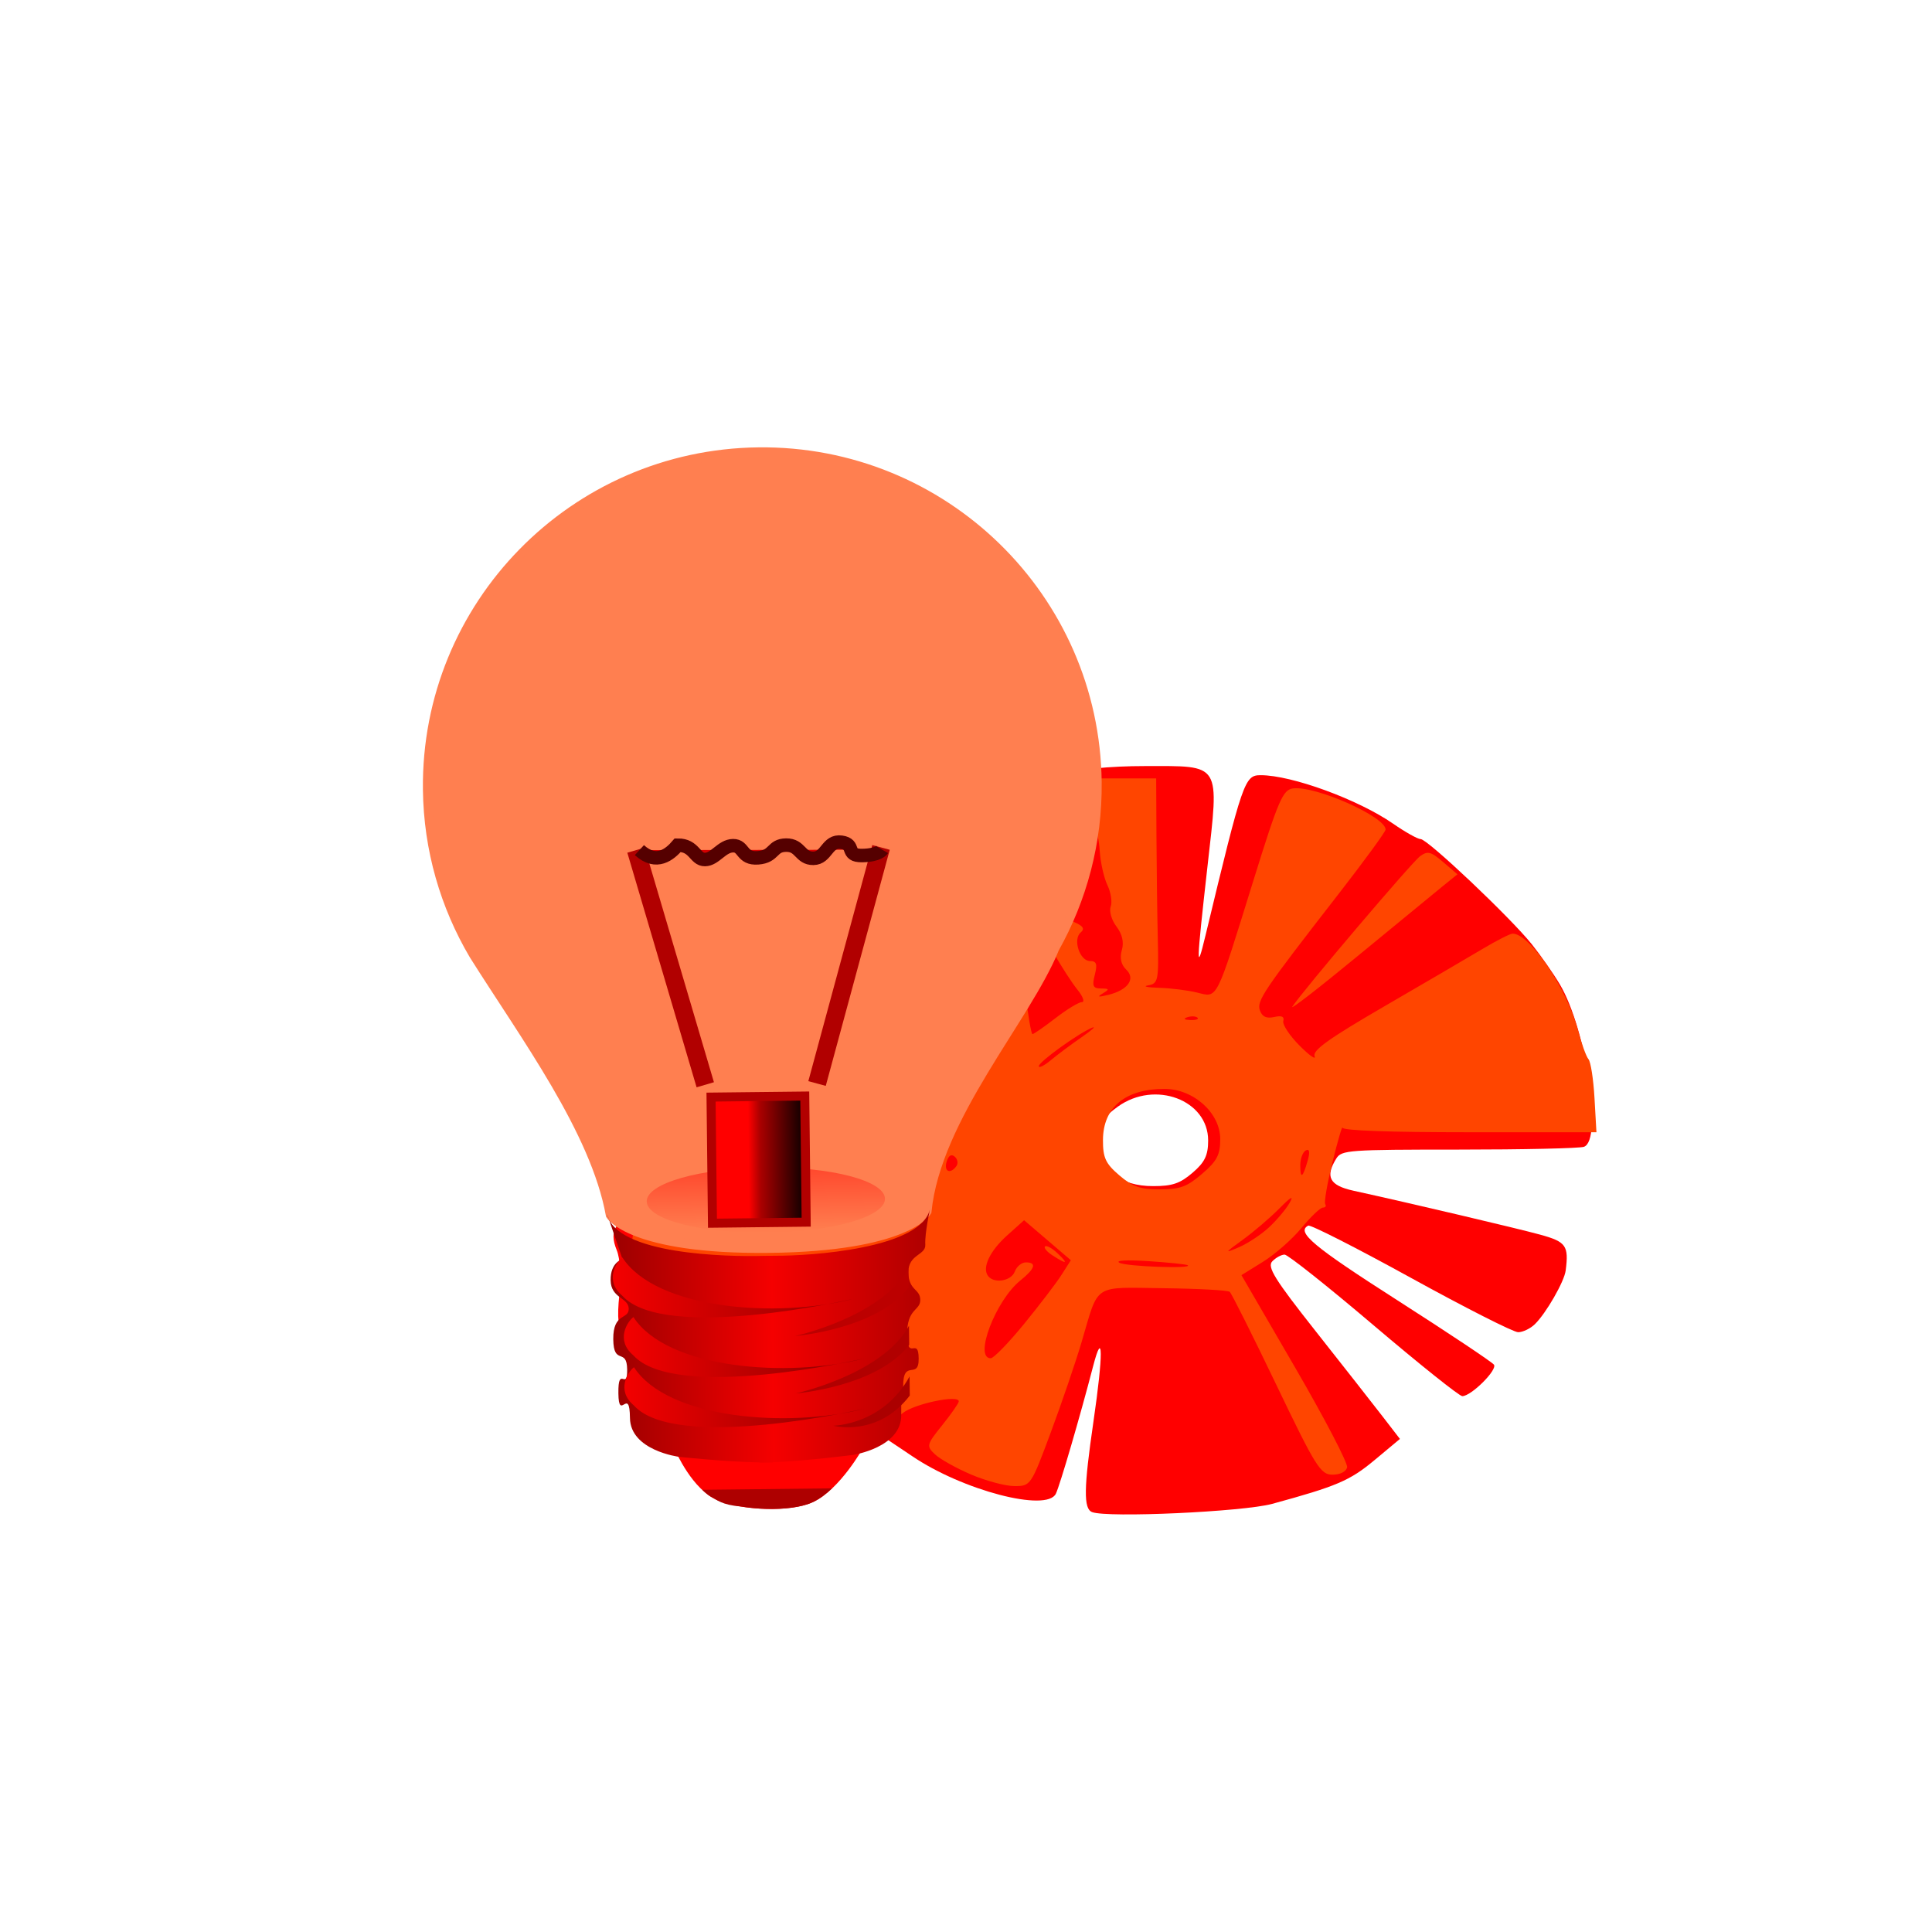 <svg xmlns="http://www.w3.org/2000/svg" xmlns:xlink="http://www.w3.org/1999/xlink" viewBox="0 0 256 256"><defs><clipPath><path transform="matrix(15.333 0 0 11.5 415 -125.5)" d="m -24 13 c 0 1.105 -0.672 2 -1.5 2 -0.828 0 -1.5 -0.895 -1.5 -2 0 -1.105 0.672 -2 1.5 -2 0.828 0 1.5 0.895 1.5 2 z"/></clipPath><filter height="2.044" y="-0.522" width="1.069" x="-0.034" id="1"><feGaussianBlur stdDeviation="0.385"/></filter><filter id="0"><feGaussianBlur stdDeviation="0.427"/></filter><linearGradient x2="62.222" x1="35.673" gradientUnits="userSpaceOnUse" id="6" xlink:href="#7"/><linearGradient id="7"><stop style="stop-color:#f40000"/><stop offset="1" style="stop-color:#870000"/></linearGradient><linearGradient x2="60.698" x1="34.51" gradientUnits="userSpaceOnUse" id="5"><stop style="stop-color:#f40000"/><stop offset="1" style="stop-color:#940000"/></linearGradient><linearGradient x2="69.629" x1="34.628" gradientUnits="userSpaceOnUse" id="4"><stop style="stop-color:#9c0000"/><stop offset="0.5" style="stop-color:#f50000"/><stop offset="1" style="stop-color:#ae0000"/></linearGradient><linearGradient x2="56.199" x1="45.44" gradientUnits="userSpaceOnUse" id="3"><stop style="stop-color:#f00"/><stop offset="0.221" style="stop-color:#f00"/><stop offset="0.395" style="stop-color:#f00"/><stop offset="0.517" style="stop-color:#ab0000"/><stop offset="1" style="stop-color:#020000"/></linearGradient><linearGradient y2="662.487" x2="0" y1="655.112" gradientUnits="userSpaceOnUse" id="2"><stop style="stop-color:#f00"/><stop offset="1" style="stop-color:#f00;stop-opacity:0"/></linearGradient><linearGradient x2="62.794" x1="35.57" gradientUnits="userSpaceOnUse" id="8" xlink:href="#7"/></defs><path d="M 33.675,40.492 C -111.505,262.052 285.025,347.792 253.435,119.862 240.554,26.902 89.205,-44.268 33.675,40.492 z" style="fill:#fff;color:#000"/><g transform="matrix(0.707 0 0 0.605 44.035 47.123)" style="fill:#f00"><path d="m 142.395,253.284 c -1.626,-0.729 -1.567,-5.223 0.258,-19.856 1.852,-14.847 1.814,-20.563 -0.079,-12.038 -2.405,10.83 -6.189,25.964 -6.967,27.863 -1.682,4.11 -17.495,-0.725 -26.962,-8.245 -2.2,-1.747 -6.254,-4.889 -9.01,-6.981 l -5.01,-3.804 -13.696,-0.657 c -8.792,-0.422 -15.122,-1.228 -17.681,-2.251 -3.947,-1.579 -7.104,-5.034 -7.104,-7.775 0,-0.781 -0.668,-2.708 -1.484,-4.281 -1.097,-2.114 -1.323,-4.597 -0.866,-9.511 0.371,-3.987 0.171,-7.933 -0.498,-9.852 -0.762,-2.185 -0.797,-3.799 -0.111,-5.081 0.616,-1.151 0.656,-2.565 0.104,-3.651 -2.063,-4.061 -3.925,-8.998 -4.629,-12.277 -0.413,-1.923 -1.025,-3.946 -1.36,-4.496 -0.335,-0.55 -0.706,-4.15 -0.824,-8 -0.118,-3.85 -0.716,-9.013 -1.328,-11.473 -0.969,-3.892 -0.889,-4.637 0.615,-5.737 2.034,-1.488 2.787,-11.667 1.066,-14.423 -0.79,-1.265 -0.693,-2.152 0.375,-3.439 1.725,-2.078 2.161,-4.838 2.101,-13.308 -0.029,-4.071 0.443,-6.867 1.303,-7.727 0.741,-0.741 1.841,-4.62 2.443,-8.62 2.436,-16.165 3.097,-19.151 5.211,-23.517 1.212,-2.504 3.531,-6.065 5.153,-7.912 2.83,-3.223 2.883,-3.459 1.323,-5.84 -1.267,-1.933 -1.375,-2.882 -0.493,-4.295 0.907,-1.453 0.612,-2.842 -1.484,-6.978 -3.218,-6.349 -3.319,-10.893 -0.343,-15.309 3.072,-4.559 14.994,29.878 21.144,28.559 3.428,-0.735 6.395,-9.496 8.99,-11.84 3.156,-2.851 4.225,-4.517 5.779,-3.686 1.048,0.561 -2.99,-7.797 -2.663,-6.769 0.399,1.257 -0.216,6.214 4.48,7.696 8.41,2.654 12.892,-17.556 17.074,-10.247 2.633,4.602 3.08,6.275 2.664,9.966 -0.275,2.44 -1.679,6.218 -3.121,8.396 -2.742,4.143 -3.197,6.544 -1.694,8.92 0.506,0.8 0.527,2.389 0.047,3.652 -0.653,1.718 -0.141,3.354 2.216,7.069 3.492,5.507 5.81,11.499 5.81,15.019 0,3.508 1.931,3.756 11.134,1.428 5.582,-1.412 11.416,-2.085 18.056,-2.085 14.402,0 13.899,-0.951 11.677,22.073 -2.089,21.653 -2.134,23.634 -0.341,14.927 6.983,-33.9 7.307,-35 10.327,-35 5.828,0 18.298,5.337 24.815,10.621 2.293,1.859 4.62,3.379 5.171,3.379 1.287,0 16.793,17.146 20.817,23.02 1.688,2.464 4.059,6.429 5.267,8.81 4.978,9.807 8.06,34.195 4.494,35.563 -0.87,0.334 -11.429,0.607 -23.465,0.607 -20.612,0 -21.943,0.112 -22.918,1.934 -2.155,4.027 -1.294,5.922 3.215,7.077 10.548,2.702 30.685,8.239 35,9.624 4.846,1.556 5.361,2.405 4.761,7.858 -0.267,2.43 -3.676,9.36 -5.782,11.756 -0.846,0.963 -2.256,1.748 -3.133,1.746 -0.877,-0.002 -9.918,-5.36 -20.09,-11.907 -10.172,-6.547 -18.835,-11.694 -19.25,-11.437 -2.286,1.413 0.885,4.517 16.701,16.344 9.601,7.179 17.75,13.529 18.109,14.11 0.697,1.127 -4.265,6.895 -5.932,6.895 -0.546,0 -8.017,-6.975 -16.602,-15.5 -8.585,-8.525 -16.1,-15.5 -16.698,-15.5 -0.599,0 -1.638,0.662 -2.309,1.471 -1.005,1.211 0.423,3.903 8.094,15.25 5.123,7.578 10.78,16 12.571,18.714 l 3.256,4.936 -4.784,4.66 c -4.596,4.477 -7.054,5.703 -19.161,9.561 -5.443,1.734 -30.872,3.092 -33.75,1.802 z m 18.827,-74.317 c 2.292,-2.292 2.923,-3.819 2.923,-7.077 0,-8.884 -9.979,-13.254 -16.923,-7.411 -2.645,2.225 -3.077,3.26 -3.077,7.364 0,6.562 3.369,10.047 9.713,10.047 3.575,0 5.011,-0.57 7.364,-2.923 z M 70.145,131.89 c 0,-0.55 -0.477,-1 -1.059,-1 -0.582,0 -0.781,0.45 -0.441,1 0.34,0.55 0.816,1 1.059,1 0.243,0 0.441,-0.45 0.441,-1 z m 1.607,-4.582 c -0.334,-0.87 -0.607,-1.77 -0.607,-2 0,-0.23 -0.691,-0.418 -1.535,-0.418 -1.225,0 -1.319,0.404 -0.465,2 1.263,2.36 3.489,2.717 2.607,0.418 z m 1.393,-6.296 c 0,-1.033 -0.675,-2.438 -1.5,-3.122 -1.264,-1.049 -1.5,-0.859 -1.5,1.211 0,1.351 0.3,2.756 0.667,3.122 1.242,1.242 2.333,0.675 2.333,-1.211 z m 5.122,-0.797 c -0.872,-1.499 -1.067,-1.542 -1.092,-0.242 -0.032,1.684 1.019,3.2 1.728,2.492 0.234,-0.234 -0.053,-1.246 -0.636,-2.25 z M 110.352,91.131 c -0.609,-2.057 -1.362,-4.973 -1.673,-6.479 -0.397,-1.922 -1.782,-3.358 -4.646,-4.82 -5.493,-2.802 -6.887,-2.075 -6.887,3.592 0,6.347 1.306,8.262 6.532,9.578 3.116,0.785 4.468,1.644 4.468,2.84 0,2.73 1.378,3.367 2.388,1.103 0.592,-1.326 0.526,-3.424 -0.182,-5.815 z M 77.895,88.678 c 1.274,-1.053 1.762,-8.943 0.623,-10.082 -1.437,-1.437 -6.21,2.428 -7.749,6.275 -0.893,2.232 -1.624,4.55 -1.624,5.15 0,1.296 6.824,0.249 8.75,-1.343 z M 101.645,57.229 c 0.55,-1.656 2.947,-5.534 5.327,-8.617 5.853,-7.583 5.497,-9.572 -2.112,-11.825 -3.182,-0.942 -6.878,-2.429 -8.215,-3.305 -3.223,-2.112 -5.812,-2.01 -7.913,0.311 -1.598,1.766 -1.609,2.284 -0.16,7.166 0.86,2.895 2.278,6.053 3.152,7.019 0.874,0.966 1.838,3.609 2.141,5.873 0.348,2.598 1.325,4.658 2.647,5.584 2.76,1.933 3.923,1.434 5.132,-2.206 z M 80.556,55.813 c 2.034,-2.418 2.589,-4.154 2.589,-8.107 0,-4.012 0.297,-4.916 1.468,-4.467 2.496,0.958 2.729,-1.164 0.465,-4.226 -1.814,-2.454 -2.579,-2.795 -4.796,-2.14 -5.334,1.577 -8.322,3.472 -9.712,6.161 -1.952,3.775 -1.814,5.154 1.092,10.888 2.982,5.885 5.146,6.345 8.894,1.89 z m 30.89,-2.173 c 2.698,-3.648 3.825,-6.291 3.024,-7.091 -0.829,-0.829 -8.427,8.369 -7.779,9.416 1.008,1.631 2.294,1.003 4.755,-2.325 z M 68.295,37.558 c 1.843,-1.833 5.6,-4.111 8.35,-5.064 10.901,-3.776 18.629,18.796 17.251,15.206 -0.623,-1.624 0.034,0.927 -2.505,3.708 -1.701,1.862 -6.659,3.562 -9.277,4.237 -8.735,2.253 -13.974,-24.563 -15.954,-22.047 -1.718,2.184 -2.85,7.293 -1.616,7.293 0.22,0 1.907,-1.499 3.75,-3.332 z" style="fill:#f00"/><path d="m 119.742,245.071 c -2.784,-1.387 -5.84,-3.382 -6.791,-4.433 -1.651,-1.824 -1.589,-2.114 1.365,-6.408 1.702,-2.474 3.094,-4.813 3.094,-5.199 0,-1.516 -8.33,0.523 -10.512,2.573 l -2.316,2.175 -3.114,-2.302 c -2.735,-2.022 -4.72,-2.385 -16.336,-2.983 -20.775,-1.07 -24.269,-2.63 -27.068,-12.084 -2.163,-7.307 -2.771,-24.958 -0.908,-26.351 1.151,-0.86 1.047,-1.46 -0.62,-3.579 -1.101,-1.4 -2.317,-3.86 -2.702,-5.466 -0.385,-1.607 -1.031,-3.371 -1.436,-3.921 -1.106,-1.502 -2.044,-6.984 -2.908,-17 -0.427,-4.95 -1.124,-9.804 -1.55,-10.787 -0.499,-1.152 -0.195,-2.426 0.854,-3.585 1.89,-2.089 2.931,-12.67 1.508,-15.33 -0.563,-1.051 -0.578,-2.461 -0.037,-3.525 2.894,-5.701 3.957,-13.444 2.221,-16.186 -0.599,-0.947 -0.227,-2.315 1.129,-4.149 1.46,-1.975 2.415,-5.893 3.433,-14.087 1.738,-13.989 3.29,-18.364 8.503,-23.97 3.664,-3.941 3.972,-4.657 3.056,-7.127 -0.604,-1.628 -0.647,-2.975 -0.107,-3.309 0.501,-0.31 0.911,-1.437 0.911,-2.504 0,-1.068 0.441,-1.941 0.981,-1.941 1.067,0 2.59,4.725 2.179,6.763 -0.379,1.882 2.374,2.556 4.906,1.201 3.481,-1.863 6.806,-6.12 7.945,-10.172 1.382,-4.917 2.492,-5.404 4.003,-1.756 0.686,1.656 1.797,3.338 2.469,3.737 0.672,0.399 1.661,2.07 2.197,3.711 0.703,2.151 1.897,3.25 4.276,3.932 2.963,0.85 3.501,0.673 5.25,-1.728 1.518,-2.084 2.338,-2.467 3.709,-1.733 0.968,0.518 2.756,0.681 3.973,0.363 1.954,-0.511 2.139,-0.284 1.581,1.942 -0.356,1.419 -0.16,2.813 0.448,3.189 0.595,0.367 1.081,2.27 1.081,4.228 0,2.313 1.241,5.603 3.542,9.392 1.948,3.207 4.075,8.37 4.726,11.474 0.892,4.253 1.867,6.128 3.958,7.617 1.921,1.368 2.774,2.852 2.774,4.825 0,4.14 0.96,6.014 3.082,6.014 1.557,0 1.717,0.398 0.959,2.393 -1.244,3.273 -0.212,6.607 2.046,6.607 1.51,0 1.813,0.685 1.633,3.691 -0.175,2.933 0.236,3.925 2.002,4.828 1.614,0.826 1.921,1.438 1.123,2.236 -1.506,1.506 -0.175,6.245 1.753,6.245 1.214,0 1.414,0.667 0.901,3 -0.544,2.477 -0.34,3.003 1.171,3.015 1.564,0.013 1.612,0.168 0.329,1.066 -1.141,0.799 -0.903,0.88 0.996,0.339 3.716,-1.058 5.213,-3.519 3.379,-5.552 -0.955,-1.059 -1.241,-2.554 -0.813,-4.257 0.43,-1.712 0.081,-3.507 -1.004,-5.163 -0.915,-1.396 -1.403,-3.358 -1.085,-4.361 0.318,-1.002 0.043,-3.119 -0.612,-4.704 -0.655,-1.585 -1.304,-4.979 -1.442,-7.541 -0.138,-2.563 -0.739,-5.571 -1.335,-6.684 -0.596,-1.114 -1.084,-3.63 -1.084,-5.591 l 0,-3.566 6.5,0 6.5,0 0.052,12.75 c 0.029,7.013 0.143,17.121 0.254,22.463 0.187,9.003 0.056,9.742 -1.802,10.114 -1.102,0.221 -0.201,0.462 2.002,0.537 2.204,0.075 5.429,0.544 7.167,1.043 3.908,1.121 3.441,2.205 10.512,-24.407 4.733,-17.813 5.552,-20.034 7.49,-20.31 4.219,-0.601 17.324,6.215 17.324,9.011 0,0.469 -3.956,6.803 -8.792,14.076 -14.228,21.399 -15.423,23.471 -14.753,25.582 0.431,1.357 1.224,1.776 2.655,1.402 1.422,-0.372 1.942,-0.103 1.715,0.887 -0.179,0.781 1.195,3.205 3.053,5.386 1.858,2.181 3.124,3.216 2.814,2.301 -0.429,-1.266 2.713,-3.887 13.122,-10.948 7.527,-5.106 15.819,-10.769 18.426,-12.585 2.607,-1.816 5.11,-3.302 5.563,-3.302 3.21,0 10.145,11.93 12.208,21 0.688,3.025 1.593,5.95 2.012,6.5 0.418,0.55 0.925,4.375 1.126,8.5 l 0.365,7.5 -23.757,0 c -15.121,0 -23.784,-0.363 -23.832,-1 -0.041,-0.55 -0.884,2.825 -1.873,7.5 -0.989,4.675 -1.604,8.838 -1.367,9.25 0.237,0.412 0.041,0.75 -0.435,0.75 -0.477,0 -2.28,2.006 -4.008,4.457 -1.728,2.451 -4.968,5.78 -7.201,7.398 l -4.06,2.941 10.057,20.234 c 5.531,11.129 9.916,20.962 9.745,21.852 -0.185,0.963 -1.298,1.618 -2.748,1.618 -2.226,0 -3.136,-1.704 -10.528,-19.708 -4.45,-10.84 -8.375,-19.992 -8.722,-20.339 -0.347,-0.347 -5.901,-0.703 -12.344,-0.792 -13.489,-0.186 -12.115,-1.24 -15.43,11.839 -1.115,4.4 -3.71,13.287 -5.766,19.75 -3.698,11.623 -3.772,11.75 -6.796,11.75 -1.682,0 -5.335,-1.135 -8.119,-2.522 z m 9.91,-33.005 c 2.893,-4.14 6.047,-8.971 7.01,-10.736 l 1.751,-3.209 -4.381,-4.381 -4.381,-4.381 -3.145,3.291 c -3.267,3.418 -4.756,7.064 -3.631,8.886 1.102,1.783 4.364,1.173 5.035,-0.943 0.349,-1.1 1.279,-2 2.067,-2 2.102,0 1.755,1.349 -1.017,3.953 -4.65,4.369 -8.785,17.047 -5.56,17.047 0.545,0 3.357,-3.387 6.25,-7.527 z m 5.332,-14.995 c -1.06,-0.802 -1.695,-1.69 -1.411,-1.974 0.284,-0.284 1.333,0.386 2.332,1.49 2.126,2.35 1.783,2.53 -0.921,0.485 z m 25.344,2.154 c -0.229,-0.202 -3.518,-0.605 -7.308,-0.896 -4.148,-0.318 -6.337,-0.178 -5.5,0.352 1.298,0.822 13.72,1.349 12.808,0.544 z m 15.211,-8.293 c 1.445,-1.562 3.179,-3.964 3.854,-5.339 0.862,-1.759 0.294,-1.4 -1.918,1.21 -1.729,2.041 -4.813,5.121 -6.854,6.846 -3.431,2.9 -3.485,3.023 -0.71,1.629 1.65,-0.829 4.183,-2.785 5.628,-4.346 z m -99.71,-3.946 c 2.77,-1.063 1.704,-2.393 -1.918,-2.393 -3.309,0 -4.328,0.839 -2.833,2.333 0.83,0.83 2.683,0.853 4.752,0.06 z m 87.182,-7.793 c 2.787,-2.787 3.4,-4.157 3.4,-7.6 0,-5.735 -5.009,-11 -10.466,-11 -7.311,0 -11.478,4.044 -11.512,11.173 -0.019,3.901 0.486,5.182 3.055,7.75 2.529,2.529 3.883,3.077 7.6,3.077 3.811,0 5.059,-0.536 7.923,-3.4 z m -97.457,0.51 c -0.895,-0.567 -1.114,-1.668 -0.643,-3.235 0.677,-2.25 0.621,-2.286 -1.057,-0.675 -1.468,1.408 -1.551,1.966 -0.485,3.25 0.708,0.853 1.794,1.543 2.414,1.535 0.665,-0.009 0.571,-0.368 -0.229,-0.875 z m 117.256,-3.443 c 0.447,-1.859 0.323,-2.613 -0.359,-2.191 -0.572,0.354 -1.04,1.816 -1.04,3.25 0,3.135 0.479,2.772 1.399,-1.059 z m -65.846,1.247 c 0.37,-0.598 0.231,-1.528 -0.307,-2.066 -0.639,-0.639 -1.167,-0.261 -1.519,1.087 -0.568,2.171 0.677,2.839 1.826,0.979 z m -38.554,-5.035 c 0,-1.773 -0.247,-1.918 -1.5,-0.878 -0.825,0.685 -1.5,1.64 -1.5,2.122 0,0.483 0.675,0.878 1.5,0.878 0.862,0 1.5,-0.902 1.5,-2.122 z m 5.62,0.67 c 1.005,-2.618 -0.648,-3.832 -2.696,-1.979 -1.032,0.934 -1.636,2.089 -1.342,2.565 0.852,1.378 3.427,1.005 4.037,-0.586 z m -6.842,-12.382 c 0.215,-0.646 -0.566,-1.166 -1.754,-1.166 -1.178,0 -1.864,-0.45 -1.524,-1 0.34,-0.55 -0.11,-1 -1,-1 -2.583,0 -0.829,-1.684 2.434,-2.337 2.902,-0.58 2.974,-0.739 2.895,-6.379 -0.137,-9.776 0.384,-14.216 1.807,-15.397 0.75,-0.622 1.364,-1.955 1.364,-2.962 0,-2.372 2.078,-6.925 3.161,-6.925 0.462,0 0.839,-1.125 0.839,-2.5 0,-1.556 -0.567,-2.5 -1.5,-2.5 -0.825,0 -1.531,-0.338 -1.569,-0.75 -0.511,-5.56 -1.931,-9.912 -1.931,-5.917 0,0.917 -0.45,1.667 -1,1.667 -0.55,0 -1,-0.648 -1,-1.441 0,-0.793 -0.454,-1.722 -1.009,-2.065 -1.554,-0.961 -4.991,0.467 -4.991,2.073 0,0.788 -0.34,1.433 -0.756,1.433 -1.78,0 -6.063,15.866 -4.824,17.872 0.376,0.608 -0.074,2.702 -0.999,4.653 -0.926,1.951 -1.385,3.845 -1.021,4.209 0.364,0.364 -0.33,1.193 -1.542,1.842 l -2.204,1.18 2.173,0.69 c 2.953,0.937 2.734,2.376 -0.485,3.184 -2.546,0.639 -2.577,0.726 -0.75,2.077 1.797,1.328 1.806,1.467 0.158,2.402 -2.858,1.62 -2.073,3.122 1.25,2.393 2.345,-0.515 3,-0.314 3,0.921 0,0.869 -0.825,1.579 -1.833,1.579 -1.008,0 -2.069,0.236 -2.357,0.523 -0.866,0.866 0.346,5.476 1.439,5.476 1.229,0 4.751,3.916 4.751,5.282 0,1.193 8.233,-5.481 8.778,-7.116 z m -11.278,-2.166 c 0.34,-0.55 1.379,-0.993 2.309,-0.985 1.457,0.013 1.484,0.149 0.191,0.985 -1.958,1.266 -3.282,1.266 -2.5,0 z m 8.5,-23 c 0,-0.55 0.477,-1 1.059,-1 0.582,0 0.781,0.45 0.441,1 -0.34,0.55 -0.816,1 -1.059,1 -0.243,0 -0.441,-0.45 -0.441,-1 z m 4.109,28.797 c 0.579,-1.082 0.795,-2.227 0.478,-2.543 -0.812,-0.812 -4.587,2.785 -4.587,4.37 0,1.836 2.82,0.582 4.109,-1.827 z m 18.662,0.39 c 0.244,-0.731 -0.214,-0.954 -1.188,-0.581 -0.871,0.334 -1.584,1.047 -1.584,1.584 0,1.314 2.273,0.491 2.771,-1.004 z m 6.229,-0.128 c 0,-1.18 -1.95,-2.442 -2.667,-1.726 -0.716,0.716 0.546,2.667 1.726,2.667 0.518,0 0.941,-0.423 0.941,-0.941 z m 37.013,-15.367 c 1.918,-1.544 2.812,-2.487 1.987,-2.095 -2.552,1.213 -10,7.487 -10,8.424 0,0.488 1.018,-0.104 2.263,-1.317 1.245,-1.212 3.832,-3.468 5.75,-5.012 z m -4.882,-4.192 c 2.131,-1.925 4.353,-3.5 4.939,-3.5 0.586,0 0.205,-1.238 -0.846,-2.75 -1.051,-1.512 -3.168,-5.355 -4.704,-8.538 -4.643,-9.621 -6.577,-6.266 -5.084,8.819 0.515,5.208 1.136,9.469 1.379,9.469 0.243,0 2.185,-1.575 4.316,-3.5 z m 26.597,-0.104 c -0.332,-0.332 -1.195,-0.368 -1.917,-0.079 -0.798,0.319 -0.561,0.556 0.604,0.604 1.054,0.043 1.645,-0.193 1.312,-0.525 z m -61.729,-18.955 c 0,-0.857 -0.45,-1.281 -1,-0.941 -0.55,0.34 -1,1.041 -1,1.559 0,0.518 0.45,0.941 1,0.941 0.55,0 1,-0.702 1,-1.559 z m -2,-3.441 c 0,-1.65 -0.464,-3 -1.031,-3 -1.381,0 -2.322,2.636 -1.607,4.5 0.989,2.578 2.638,1.64 2.638,-1.5 z m 15.457,-12.931 c 0.316,-0.512 0.118,-1.214 -0.441,-1.559 -0.559,-0.345 -1.016,0.073 -1.016,0.931 0,1.757 0.6,2.015 1.457,0.628 z m -35.728,-5.673 c -0.332,-0.332 -1.195,-0.368 -1.917,-0.079 -0.798,0.319 -0.561,0.556 0.604,0.604 1.054,0.043 1.645,-0.193 1.312,-0.525 z M 111.935,85.028 c -0.866,-2.98 -1.901,-5.331 -2.3,-5.224 -0.398,0.107 -2.671,-0.824 -5.051,-2.068 -5.952,-3.111 -7.174,-1.943 -7.174,6.858 0,6.707 0.024,6.765 3.25,7.969 7.281,2.716 7.75,3.025 7.75,5.102 0,1.274 0.795,2.323 2,2.638 1.1,0.288 2.087,1.033 2.193,1.656 0.106,0.623 0.353,-1.712 0.55,-5.19 0.217,-3.838 -0.262,-8.453 -1.218,-11.742 z m -39.983,13.498 c 1.173,-1.897 -0.538,-2.366 -2.279,-0.624 -1.559,1.559 -1.562,1.69 -0.035,1.69 0.91,0 1.952,-0.48 2.314,-1.067 z m 3.959,-7.243 6,-2.191 0.3,-5.75 c 0.165,-3.162 -0.159,-6.537 -0.72,-7.5 -0.566,-0.971 -1.033,-1.194 -1.05,-0.5 -0.017,0.688 -0.69,1.25 -1.496,1.25 -2.892,0 -8.448,6.005 -9.091,9.826 -0.34,2.02 -0.834,4.461 -1.098,5.424 -0.595,2.171 -0.249,2.144 7.155,-0.559 z M 179.921,142.593 c 1.924,-3.468 22.464,-31.734 23.966,-32.98 1.418,-1.177 1.998,-1.001 4.31,1.312 l 2.672,2.672 -2.979,2.82 c -1.638,1.551 -8.789,8.413 -15.89,15.248 -7.101,6.835 -12.537,11.753 -12.079,10.928 z M 114.443,41.278 c -0.018,-1.549 -0.498,-3.686 -1.067,-4.75 -1.268,-2.369 0.236,-2.59 2.464,-0.363 1.958,1.958 1.985,3.5 0.103,5.987 -1.404,1.856 -1.47,1.817 -1.5,-0.875 z M 95.577,26.717 c -1.063,-0.674 -0.994,-0.976 0.34,-1.488 1.98,-0.76 3.769,0.109 2.951,1.433 -0.706,1.142 -1.553,1.156 -3.291,0.055 z" style="fill:#ff4500"/><g transform="matrix(1.693 -0.022 0.019 1.973 -7.944 -10.58)"><path d="m 41.117 127.178 c 0.18 0.258 1.919 4.597 4.831 5.804 2.598 1.076 7.909 1.427 10.47 0.265 3.025 -1.373 5.634 -5.997 5.634 -5.997 z"/><path d="m 44.159 131.754 c 0.27 0.259 0.541 0.51 0.844 0.719 0.859 0.446 1.255 0.975 3.438 1.188 2.691 0.475 6.077 0.452 7.969 -0.406 0.744 -0.338 1.464 -0.886 2.125 -1.5 z" style="fill:#ae0000"/><path d="m 51.69 16.629 c -20.469 0 -37.063 16.594 -37.063 37.062 0 6.699 1.797 12.983 4.906 18.406 5.524 9.041 13.242 19.673 14.812 29.062 0 0 2.292 3.875 17.531 3.875 15.239 0 17.5 -3.875 17.5 -3.875 1.156 -10.484 11.253 -21.339 14.469 -29.062 3.109 -5.423 4.906 -11.707 4.906 -18.406 0 -20.469 -16.594 -37.062 -37.062 -37.062 z" style="fill:#ff7f50;stroke:#ff7f50;stroke-width:1.017"/><g style="fill-rule:evenodd"><path d="m 488.625 658.862 c 0 2.002 -5.904 3.625 -13.188 3.625 -7.283 0 -13.188 -1.623 -13.188 -3.625 0 -2.002 5.904 -3.625 13.188 -3.625 7.283 0 13.188 1.623 13.188 3.625 z" transform="translate(-423.872 -559.184)" style="fill:url(#2);opacity:0.448"/><path d="m 45.628 88.178 h 10.375 v 14 h -10.375 z" style="fill:url(#3);stroke:#b20000;filter:url(#0)"/></g><g style="fill:none;stroke:#b10000;stroke-width:2"><path d="m 45.003,86.803 -7.375,-26.125"/><path d="m 57.378,86.803 7.375,-26.125"/></g><path d="m 38.003 60.678 c 1.875 1.75 3.375 0.5 4.25 -0.5 1.875 0 1.875 1.625 3 1.625 1.125 0 1.875 -1.5 3.125 -1.5 1.25 0 0.875 1.5 2.75 1.375 1.875 -0.125 1.5 -1.375 3.125 -1.375 1.625 0 1.5 1.5 3 1.5 1.5 0 1.5 -2 3.125 -1.75 1.625 0.25 0.375 1.5 2.25 1.5 1.875 0 2.25 -0.625 2.25 -0.625" style="fill:#d50000;stroke:#500;stroke-width:1.5;filter:url(#1)"/><path d="m 33.993,101.065 1.635,5.001 c 0,0 -1.344,0.275 -1.344,2.312 0,2.038 1.969,1.938 1.969,3.188 0,1.25 -1.75,0.375 -1.75,3.375 0,3 1.5,0.875 1.5,3.375 0,2.5 -1,-0.625 -1,2.625 0,3.25 1.25,-0.875 1.25,2.75 0,3.625 5.375,4.375 5.375,4.375 0,0 4.845,0.587 8.906,0.719 v 0.031 c 0.23,0 0.479,0.004 0.719,0 0.251,0.005 0.51,0 0.75,0 v -0.031 c 4.061,-0.131 8.906,-0.719 8.906,-0.719 0,0 5.375,-0.75 5.375,-4.375 0,-3.625 0.25,0.125 0.25,-3.125 0,-3.25 1.75,-0.625 1.75,-3.125 0,-2.5 -1.25,0.375 -1.25,-2.625 0,-3 1.5,-2.625 1.5,-3.875 0,-1.25 -1.281,-1.025 -1.281,-3.062 0,-2.038 1.962,-1.855 1.906,-3.062 -0.057,-1.249 0.578,-4.016 0.578,-4.016 -0.919,4.493 -13.404,5.13 -17.16,5.067 -0.215,-0.004 -0.487,0.005 -0.656,0 -0.037,0.001 -0.116,-10e-4 -0.156,0 -0.419,-0.013 -0.656,0 -0.656,0 -3.757,0.063 -16.197,-0.308 -17.116,-4.802 z" style="fill:url(#4)"/><path d="m 35.613 105.868 c 3.668 5.834 17.056 6.957 25.46 4.888 0 0 -20.893 4.609 -25.518 -0.641 -1.988 -1.708 -0.606 -3.768 0.058 -4.246 z" style="fill:url(#5)"/><path d="m 36.762 112.497 c 3.668 5.834 17.056 6.957 25.46 4.888 0 0 -20.893 4.609 -25.518 -0.641 -1.988 -1.708 -0.606 -3.768 0.058 -4.246 z" style="fill:url(#6)"/><path d="m 36.762 118.065 c 3.668 5.834 17.056 6.957 25.46 4.888 0 0 -20.893 4.609 -25.518 -0.641 -1.988 -1.708 -0.606 -3.768 0.058 -4.246 z" style="fill:url(#8)"/><path d="m 67.253 107.428 c -3 5.375 -12.625 7.375 -12.625 7.375 0 0 9 -0.625 12.625 -5.25 z" style="fill:#bc0000"/><path d="m 67.253 113.803 c -3 5.375 -12.625 7.375 -12.625 7.375 0 0 9 -0.625 12.625 -5.25 z" style="fill:#b10000"/><path d="m 67.253 119.428 c -3 5.375 -8.5 5.375 -8.5 5.375 0 0 4.875 1.375 8.5 -3.25 z" style="fill:#ab0000"/></g></g></svg>